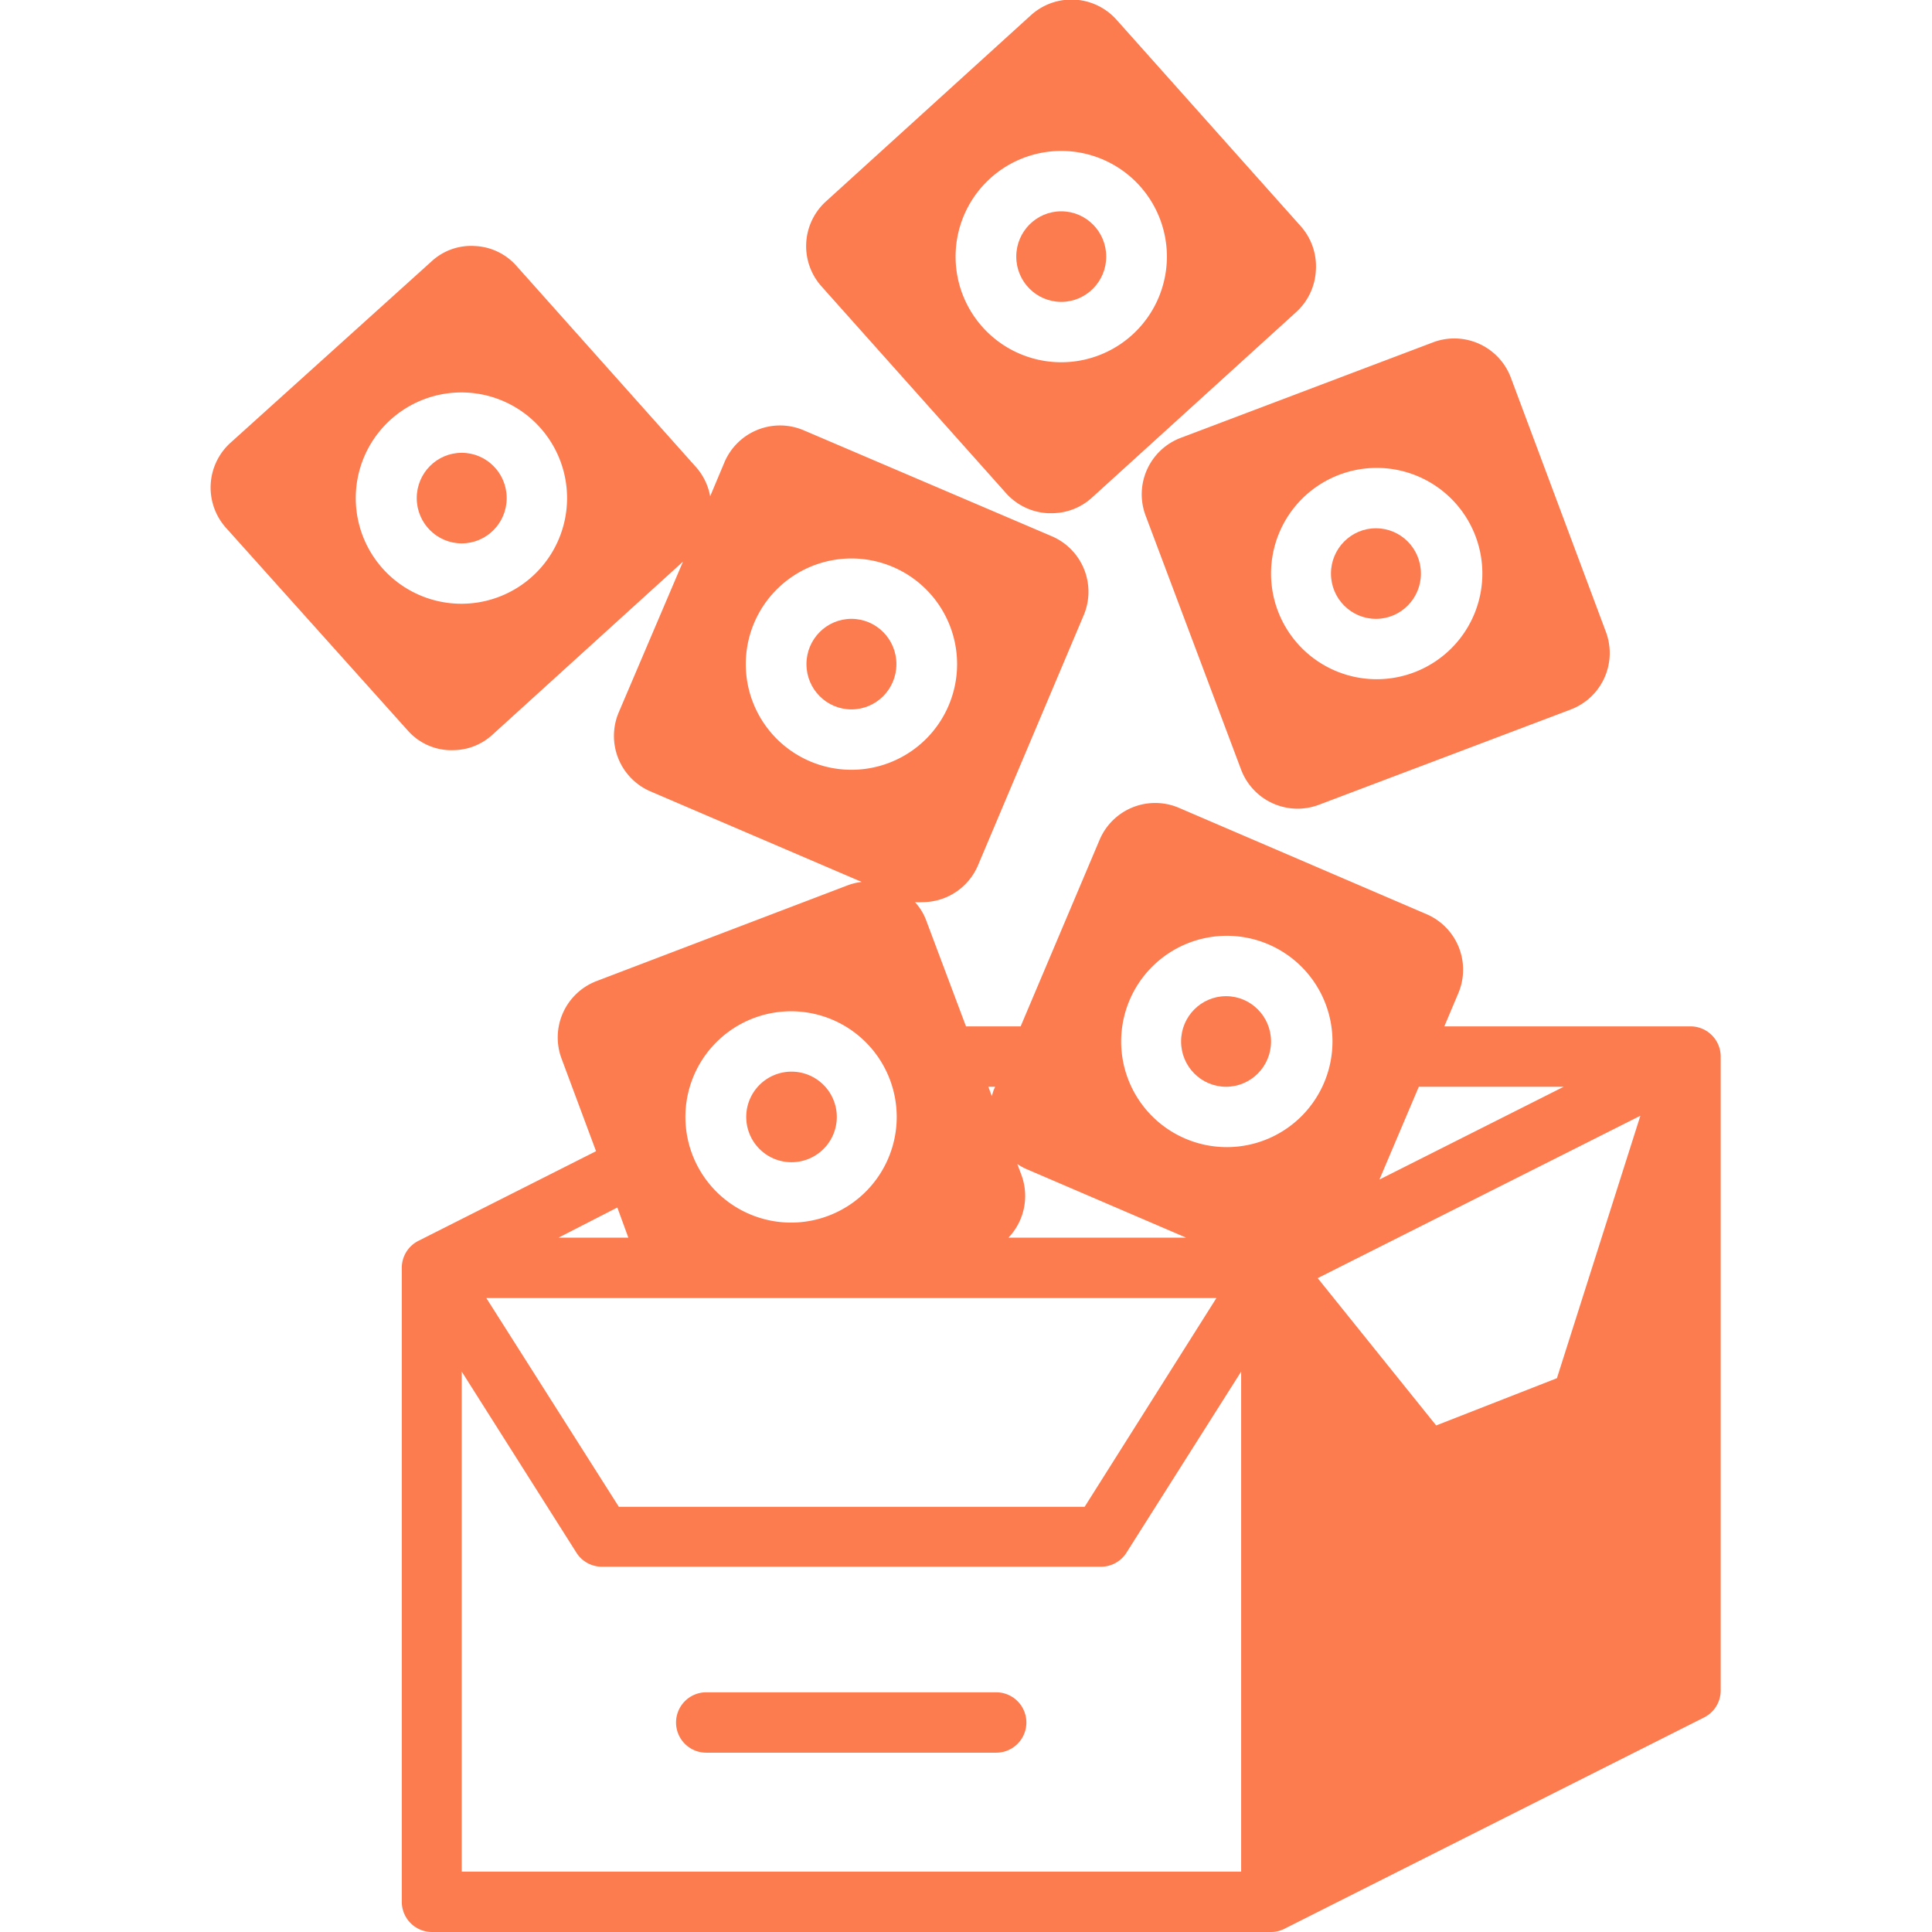 <svg xmlns="http://www.w3.org/2000/svg" height="300" width="300" fill="#fc7b4f" viewBox="0 0 128 128"  xmlns:v="https://vecta.io/nano"><ellipse cx="30.59" cy="33" rx="2.98" ry="3"/><path d="M52.44 77a3 3 0 1 0-3-3 3 3 0 0 0 3 3z"/><ellipse cx="81.23" cy="69" rx="2.98" ry="3"/><ellipse cx="56.41" cy="44" rx="2.98" ry="3"/><path d="M26.62 84v42a2 2 0 0 0 2 2h55.59a2 2 0 0 0 .84-.19h0l27.8-14A2 2 0 0 0 114 112V70a2 2 0 0 0-2-2H95.69l.92-2.18a4 4 0 0 0-2.09-5.25l-16.44-7.06a4 4 0 0 0-5.22 2.11L67.62 68H64l-2.63-7a3.66 3.66 0 0 0-.75-1.23 4.47 4.47 0 0 0 .5 0 4 4 0 0 0 3.67-2.43l7-16.56a4 4 0 0 0-2.1-5.25l-16.44-7.02A4 4 0 0 0 48 30.62l-.95 2.26a4 4 0 0 0-.89-1.88L34.22 17.62a3.9 3.9 0 0 0-2.75-1.32 3.86 3.86 0 0 0-2.86 1l-13.3 12A4 4 0 0 0 15 35l12 13.38a3.86 3.86 0 0 0 2.74 1.32h.21a3.88 3.88 0 0 0 2.65-1l12.65-11.49L41 47.18a4 4 0 0 0 2.09 5.25l14 6a4 4 0 0 0-.89.21L39.52 65a4 4 0 0 0-2.31 5.15l2.28 6.12-11.77 5.94a2 2 0 0 0-1.1 1.79zm4-44a7 7 0 1 1 6.95-7 7 7 0 0 1-6.98 7zm72.53 51.31l-8 3.13-7.85-9.76 21.38-10.76zM94 72h9.6l-12.21 6.15zM81.23 62a7 7 0 1 1-6.95 7 7 7 0 0 1 6.95-7zM67.67 77.84l-.27-.72a4.14 4.14 0 0 0 .55.31L78.59 82H66.81a4 4 0 0 0 .86-4.16zM65.93 72l-.08.18c-.06.14-.09.29-.14.44l-.23-.62zm-9.52-21a7 7 0 1 1 7-7 7 7 0 0 1-7 7zm-4 16a7 7 0 1 1-7 7 7 7 0 0 1 7.03-7zM40.9 80l.73 2H37zm4.35 6h35.34l-8.73 13.83H41L32.22 86zm-14.66 4.87l7.6 12a2 2 0 0 0 1.68.93h33.08a2 2 0 0 0 1.68-.93l7.6-12V124H30.59z"/><ellipse cx="70.31" cy="17" rx="2.98" ry="3"/><path d="M87.18 17.9a4 4 0 0 0-1-2.91L74 1.34A4 4 0 0 0 68.31 1L54.76 13.31a4 4 0 0 0-.3 5.7l12.18 13.65A4 4 0 0 0 69.41 34h.22a3.94 3.94 0 0 0 2.68-1l13.55-12.31a4 4 0 0 0 1.32-2.79zM70.31 24a7 7 0 1 1 7-7 7 7 0 0 1-7 7z"/><ellipse cx="91.16" cy="38" rx="2.98" ry="3"/><path d="M82.23 51a4 4 0 0 0 5.12 2.33L104.08 47a4 4 0 0 0 2.31-5.15L100.09 25A4 4 0 0 0 95 22.66L78.25 29a4 4 0 0 0-2.35 5.16zm8.93-20a7 7 0 1 1-6.95 7 7 7 0 0 1 6.95-7zM66 112.12H46.79a2 2 0 0 0 0 4H66a2 2 0 0 0 0-4z"/></svg>